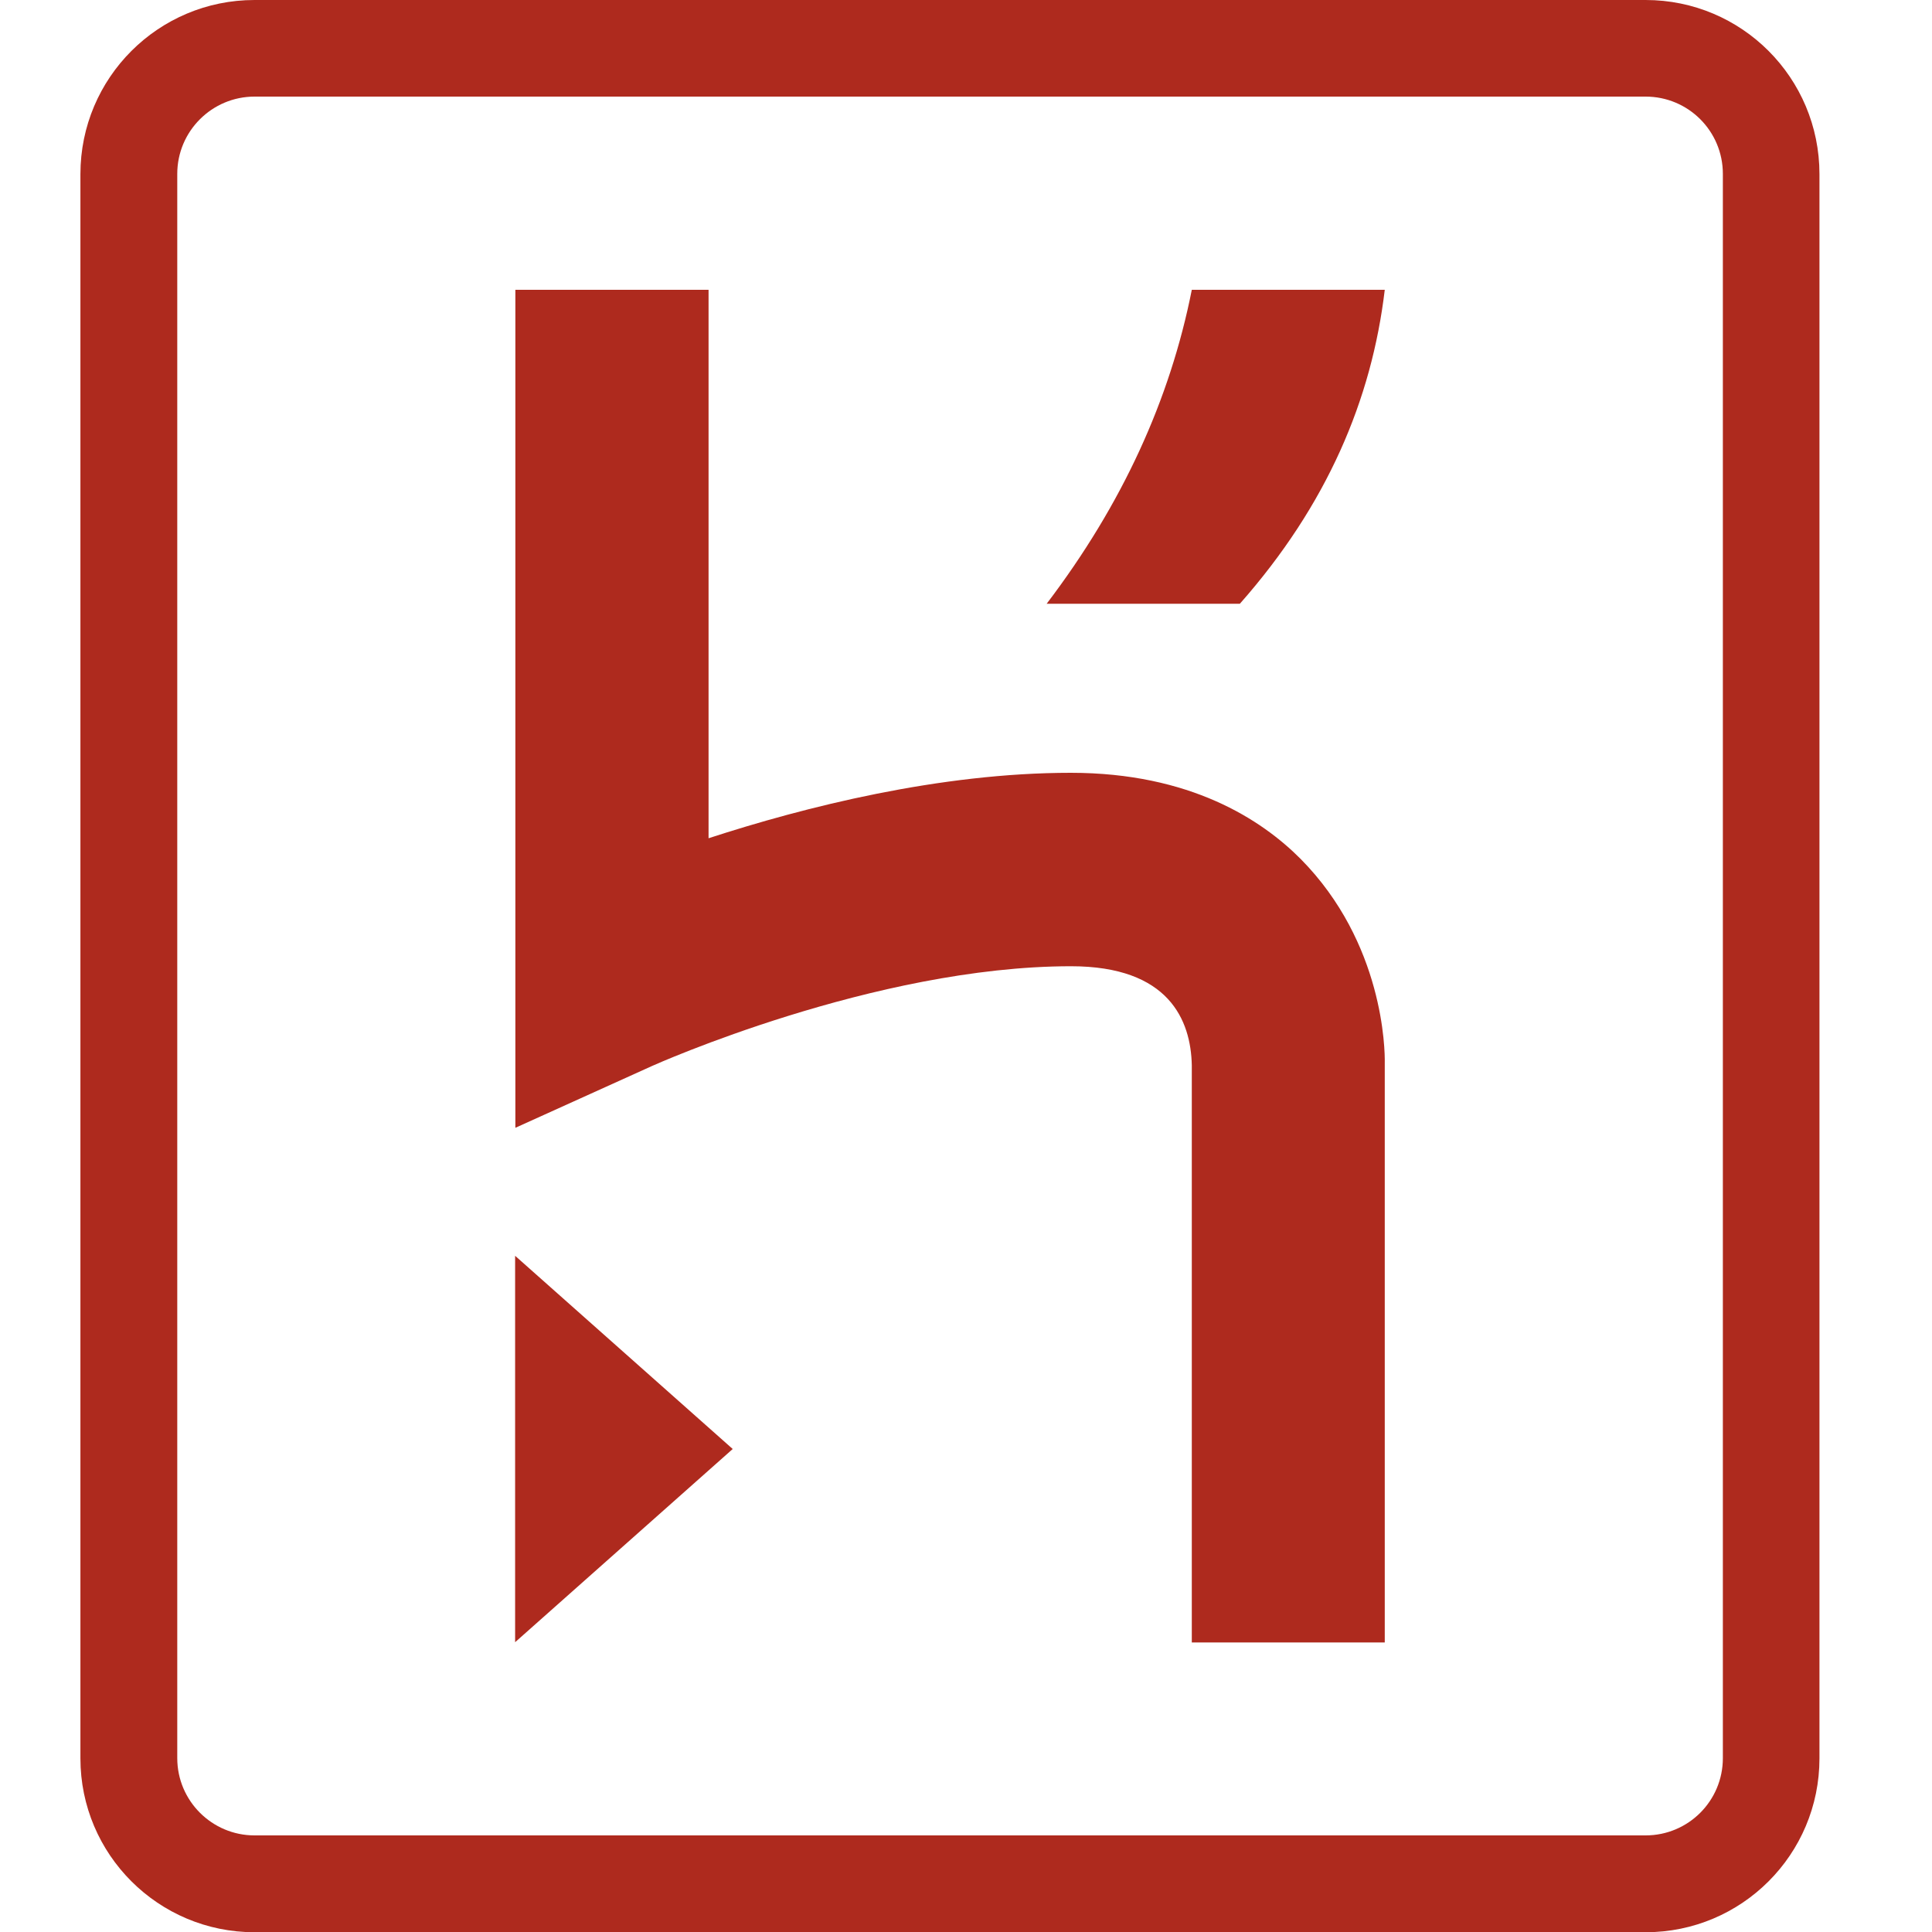 <?xml version="1.0" encoding="utf-8"?>
<!-- Generator: Adobe Illustrator 28.1.0, SVG Export Plug-In . SVG Version: 6.00 Build 0)  -->
<svg version="1.1" id="Layer_1" xmlns="http://www.w3.org/2000/svg" xmlns:xlink="http://www.w3.org/1999/xlink" x="0px" y="0px"
	 viewBox="0 0 800 800" style="enable-background:new 0 0 800 800;" xml:space="preserve">
<style type="text/css">
	.st0{fill-rule:evenodd;clip-rule:evenodd;fill:#AE2A1E;}
</style>
<path class="st0" d="M681.4,0h-576C65.6,0,33.3,32.2,33.3,72.1v656c0,39.8,32.3,72,72.1,72h576c39.8,0,72-32.2,72-72v-656
	C753.4,32.2,721.2,0,681.4,0L681.4,0z M713.4,728c0,17.7-14.3,32-32,32h-576c-17.6,0-32-14.3-32-32v-656c0-17.7,14.4-32,32-32h576
	c17.7,0,32,14.3,32,32V728z M213.3,680l90.1-80l-90.1-80V680L213.3,680z M538.6,355.7c-16.2-16.3-45.8-35.7-95.2-35.7
	c-54.2,0-110.1,14.1-150,27.1V120h-80V467l56.6-25.6c0.9-0.4,92.1-41.3,173.5-41.3c40.6,0,49.6,22.4,50,41v239h79.9V440
	C573.5,434.9,573,390.5,538.6,355.7 M433.4,250h80c36.2-41,54.6-84.6,60-130h-79.9C484.5,165.4,464.8,208.7,433.4,250"/>
</svg>
